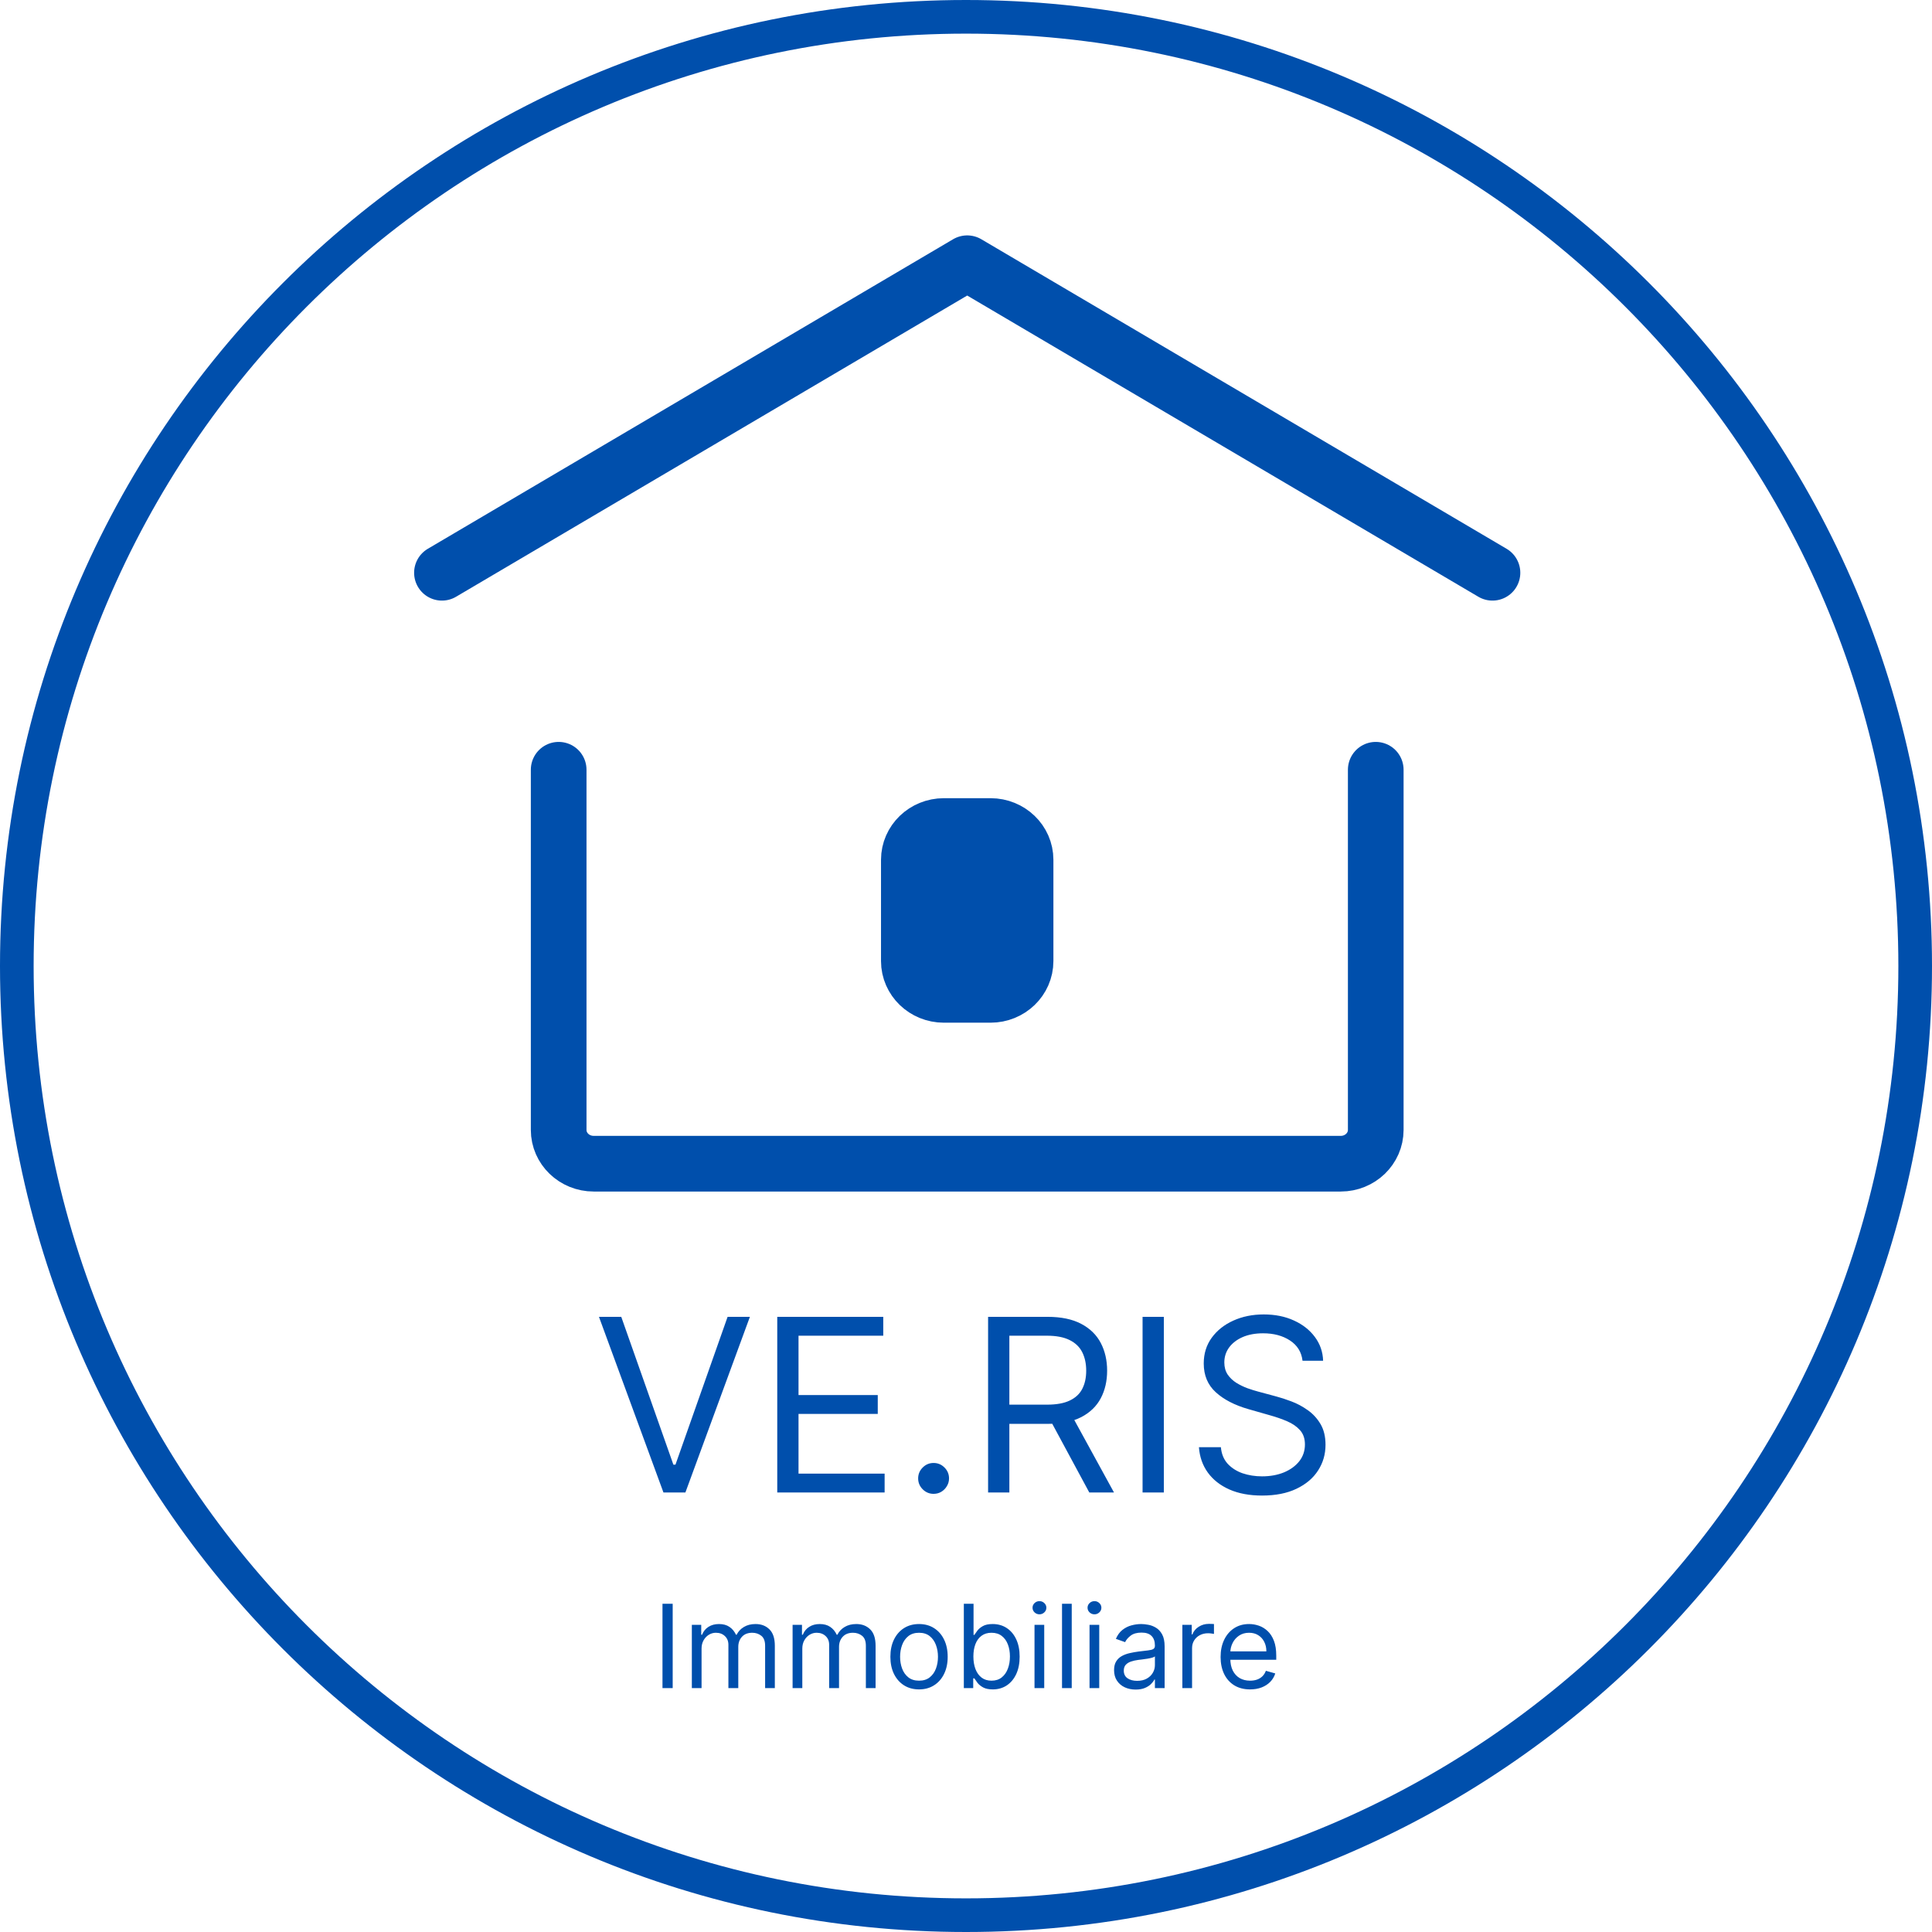 <svg width="800" height="800" viewBox="0 0 800 800" fill="none" xmlns="http://www.w3.org/2000/svg">
<path d="M800 400C800 620.914 620.914 800 400 800C179.086 800 0 620.914 0 400C0 179.086 179.086 0 400 0C620.914 0 800 179.086 800 400ZM13.929 400C13.929 613.221 186.779 786.071 400 786.071C613.221 786.071 786.071 613.221 786.071 400C786.071 186.779 613.221 13.929 400 13.929C186.779 13.929 13.929 186.779 13.929 400Z" fill="#004FAC"/>
<path d="M410.166 411.95H390.833C382.824 411.95 376.333 405.691 376.333 397.968V356.021C376.333 348.298 382.824 342.039 390.833 342.039H410.166C418.175 342.039 424.666 348.298 424.666 356.021V397.968C424.666 405.691 418.175 411.95 410.166 411.95Z" fill="#004FAC" stroke="#004FAC" stroke-width="23.05" stroke-linecap="round" stroke-linejoin="round"/>
<path d="M183 237.171L400.5 109L618 237.171" stroke="#004FAC" stroke-width="23.05" stroke-linecap="round" stroke-linejoin="round"/>
<path d="M569.667 318.735V467.88C569.667 475.603 563.176 481.862 555.167 481.862H245.833C237.825 481.862 231.333 475.603 231.333 467.88V318.735" stroke="#004FAC" stroke-width="23.05" stroke-linecap="round" stroke-linejoin="round"/>
<path d="M257.249 545.273L278.84 606.494H279.692L301.283 545.273H310.516L283.811 618H274.72L248.016 545.273H257.249ZM321.844 618V545.273H365.736V553.085H330.651V577.659H363.463V585.472H330.651V610.188H366.304V618H321.844ZM386.581 618.568C384.829 618.568 383.326 617.941 382.071 616.686C380.816 615.431 380.189 613.928 380.189 612.176C380.189 610.424 380.816 608.921 382.071 607.666C383.326 606.411 384.829 605.784 386.581 605.784C388.333 605.784 389.836 606.411 391.091 607.666C392.346 608.921 392.973 610.424 392.973 612.176C392.973 613.336 392.677 614.402 392.085 615.372C391.517 616.343 390.748 617.124 389.777 617.716C388.83 618.284 387.765 618.568 386.581 618.568ZM409.149 618V545.273H433.722C439.404 545.273 444.068 546.243 447.714 548.185C451.36 550.102 454.059 552.742 455.811 556.104C457.562 559.465 458.438 563.289 458.438 567.574C458.438 571.859 457.562 575.659 455.811 578.973C454.059 582.287 451.372 584.892 447.749 586.786C444.127 588.656 439.499 589.591 433.865 589.591H413.978V581.636H433.58C437.463 581.636 440.588 581.068 442.955 579.932C445.347 578.795 447.075 577.186 448.14 575.102C449.229 572.995 449.774 570.486 449.774 567.574C449.774 564.662 449.229 562.117 448.14 559.939C447.051 557.761 445.311 556.08 442.92 554.896C440.529 553.689 437.368 553.085 433.438 553.085H417.955V618H409.149ZM443.382 585.33L461.279 618H451.052L433.438 585.33H443.382ZM481.92 545.273V618H473.113V545.273H481.92ZM539.351 563.455C538.925 559.856 537.197 557.062 534.166 555.074C531.136 553.085 527.419 552.091 523.016 552.091C519.796 552.091 516.979 552.612 514.564 553.653C512.173 554.695 510.303 556.127 508.953 557.95C507.628 559.773 506.965 561.845 506.965 564.165C506.965 566.106 507.426 567.775 508.35 569.172C509.297 570.545 510.504 571.693 511.972 572.616C513.44 573.516 514.978 574.262 516.588 574.854C518.198 575.422 519.678 575.884 521.027 576.239L528.414 578.227C530.307 578.724 532.414 579.411 534.735 580.287C537.078 581.163 539.316 582.358 541.446 583.874C543.601 585.365 545.376 587.283 546.773 589.626C548.17 591.97 548.868 594.847 548.868 598.256C548.868 602.186 547.838 605.737 545.779 608.909C543.743 612.081 540.76 614.603 536.83 616.473C532.923 618.343 528.177 619.278 522.59 619.278C517.381 619.278 512.871 618.438 509.06 616.757C505.272 615.076 502.289 612.732 500.111 609.726C497.957 606.719 496.737 603.227 496.453 599.25H505.544C505.781 601.996 506.704 604.269 508.314 606.068C509.948 607.844 512.007 609.17 514.493 610.045C517.003 610.898 519.701 611.324 522.59 611.324C525.951 611.324 528.97 610.779 531.645 609.69C534.32 608.578 536.439 607.039 538.002 605.074C539.564 603.085 540.345 600.765 540.345 598.114C540.345 595.699 539.671 593.734 538.321 592.219C536.972 590.704 535.196 589.473 532.994 588.526C530.793 587.579 528.414 586.75 525.857 586.04L516.908 583.483C511.226 581.849 506.728 579.518 503.414 576.487C500.099 573.457 498.442 569.491 498.442 564.591C498.442 560.519 499.543 556.968 501.744 553.938C503.97 550.884 506.953 548.516 510.693 546.835C514.458 545.131 518.66 544.278 523.3 544.278C527.987 544.278 532.154 545.119 535.8 546.8C539.446 548.457 542.334 550.73 544.465 553.618C546.619 556.506 547.755 559.785 547.874 563.455H539.351Z" fill="#004FAC"/>
<path d="M278.548 664.091V699H274.321V664.091H278.548ZM286.479 699V672.818H290.365V676.909H290.706C291.251 675.511 292.132 674.426 293.348 673.653C294.564 672.869 296.024 672.477 297.729 672.477C299.456 672.477 300.893 672.869 302.041 673.653C303.2 674.426 304.104 675.511 304.751 676.909H305.024C305.695 675.557 306.7 674.483 308.041 673.688C309.382 672.881 310.99 672.477 312.865 672.477C315.206 672.477 317.121 673.21 318.609 674.676C320.098 676.131 320.842 678.398 320.842 681.477V699H316.82V681.477C316.82 679.545 316.291 678.165 315.234 677.335C314.178 676.506 312.933 676.091 311.501 676.091C309.661 676.091 308.234 676.648 307.223 677.761C306.212 678.864 305.706 680.261 305.706 681.955V699H301.615V681.068C301.615 679.58 301.132 678.381 300.166 677.472C299.2 676.551 297.956 676.091 296.433 676.091C295.388 676.091 294.411 676.369 293.501 676.926C292.604 677.483 291.876 678.256 291.32 679.244C290.774 680.222 290.501 681.352 290.501 682.636V699H286.479ZM328.197 699V672.818H332.084V676.909H332.425C332.97 675.511 333.851 674.426 335.067 673.653C336.283 672.869 337.743 672.477 339.447 672.477C341.175 672.477 342.612 672.869 343.76 673.653C344.919 674.426 345.822 675.511 346.47 676.909H346.743C347.413 675.557 348.419 674.483 349.76 673.688C351.101 672.881 352.709 672.477 354.584 672.477C356.925 672.477 358.839 673.21 360.328 674.676C361.817 676.131 362.561 678.398 362.561 681.477V699H358.538V681.477C358.538 679.545 358.01 678.165 356.953 677.335C355.896 676.506 354.652 676.091 353.22 676.091C351.379 676.091 349.953 676.648 348.942 677.761C347.93 678.864 347.425 680.261 347.425 681.955V699H343.334V681.068C343.334 679.58 342.851 678.381 341.885 677.472C340.919 676.551 339.675 676.091 338.152 676.091C337.107 676.091 336.129 676.369 335.22 676.926C334.322 677.483 333.595 678.256 333.038 679.244C332.493 680.222 332.22 681.352 332.22 682.636V699H328.197ZM380.553 699.545C378.189 699.545 376.115 698.983 374.331 697.858C372.558 696.733 371.172 695.159 370.172 693.136C369.183 691.114 368.689 688.75 368.689 686.045C368.689 683.318 369.183 680.937 370.172 678.903C371.172 676.869 372.558 675.29 374.331 674.165C376.115 673.04 378.189 672.477 380.553 672.477C382.916 672.477 384.984 673.04 386.757 674.165C388.541 675.29 389.928 676.869 390.916 678.903C391.916 680.937 392.416 683.318 392.416 686.045C392.416 688.75 391.916 691.114 390.916 693.136C389.928 695.159 388.541 696.733 386.757 697.858C384.984 698.983 382.916 699.545 380.553 699.545ZM380.553 695.932C382.348 695.932 383.825 695.472 384.984 694.551C386.143 693.631 387.001 692.42 387.558 690.92C388.115 689.42 388.393 687.795 388.393 686.045C388.393 684.295 388.115 682.665 387.558 681.153C387.001 679.642 386.143 678.42 384.984 677.489C383.825 676.557 382.348 676.091 380.553 676.091C378.757 676.091 377.28 676.557 376.121 677.489C374.962 678.42 374.104 679.642 373.547 681.153C372.99 682.665 372.712 684.295 372.712 686.045C372.712 687.795 372.99 689.42 373.547 690.92C374.104 692.42 374.962 693.631 376.121 694.551C377.28 695.472 378.757 695.932 380.553 695.932ZM399.102 699V664.091H403.125V676.977H403.466C403.761 676.523 404.17 675.943 404.693 675.239C405.227 674.523 405.989 673.886 406.977 673.33C407.977 672.761 409.33 672.477 411.034 672.477C413.239 672.477 415.182 673.028 416.864 674.131C418.545 675.233 419.858 676.795 420.801 678.818C421.744 680.841 422.216 683.227 422.216 685.977C422.216 688.75 421.744 691.153 420.801 693.188C419.858 695.21 418.551 696.778 416.881 697.892C415.21 698.994 413.284 699.545 411.102 699.545C409.42 699.545 408.074 699.267 407.062 698.71C406.051 698.142 405.273 697.5 404.727 696.784C404.182 696.057 403.761 695.455 403.466 694.977H402.989V699H399.102ZM403.057 685.909C403.057 687.886 403.347 689.631 403.926 691.142C404.506 692.642 405.352 693.818 406.466 694.67C407.58 695.511 408.943 695.932 410.557 695.932C412.239 695.932 413.642 695.489 414.767 694.602C415.903 693.705 416.756 692.5 417.324 690.989C417.903 689.466 418.193 687.773 418.193 685.909C418.193 684.068 417.909 682.409 417.341 680.932C416.784 679.443 415.938 678.267 414.801 677.403C413.676 676.528 412.261 676.091 410.557 676.091C408.92 676.091 407.545 676.506 406.432 677.335C405.318 678.153 404.477 679.301 403.909 680.778C403.341 682.244 403.057 683.955 403.057 685.909ZM428.369 699V672.818H432.392V699H428.369ZM430.415 668.455C429.631 668.455 428.955 668.188 428.386 667.653C427.83 667.119 427.551 666.477 427.551 665.727C427.551 664.977 427.83 664.335 428.386 663.801C428.955 663.267 429.631 663 430.415 663C431.199 663 431.869 663.267 432.426 663.801C432.994 664.335 433.278 664.977 433.278 665.727C433.278 666.477 432.994 667.119 432.426 667.653C431.869 668.188 431.199 668.455 430.415 668.455ZM443.783 664.091V699H439.76V664.091H443.783ZM451.151 699V672.818H455.173V699H451.151ZM453.196 668.455C452.412 668.455 451.736 668.188 451.168 667.653C450.611 667.119 450.332 666.477 450.332 665.727C450.332 664.977 450.611 664.335 451.168 663.801C451.736 663.267 452.412 663 453.196 663C453.98 663 454.651 663.267 455.207 663.801C455.776 664.335 456.06 664.977 456.06 665.727C456.06 666.477 455.776 667.119 455.207 667.653C454.651 668.188 453.98 668.455 453.196 668.455ZM470.246 699.614C468.587 699.614 467.081 699.301 465.729 698.676C464.376 698.04 463.303 697.125 462.507 695.932C461.712 694.727 461.314 693.273 461.314 691.568C461.314 690.068 461.609 688.852 462.2 687.92C462.791 686.977 463.581 686.239 464.57 685.705C465.558 685.17 466.649 684.773 467.842 684.511C469.047 684.239 470.257 684.023 471.473 683.864C473.064 683.659 474.354 683.506 475.342 683.403C476.342 683.29 477.07 683.102 477.524 682.841C477.99 682.58 478.223 682.125 478.223 681.477V681.341C478.223 679.659 477.763 678.352 476.842 677.42C475.933 676.489 474.553 676.023 472.7 676.023C470.78 676.023 469.274 676.443 468.183 677.284C467.092 678.125 466.325 679.023 465.882 679.977L462.064 678.614C462.746 677.023 463.655 675.784 464.791 674.898C465.939 674 467.189 673.375 468.541 673.023C469.905 672.659 471.246 672.477 472.564 672.477C473.405 672.477 474.371 672.58 475.462 672.784C476.564 672.977 477.626 673.381 478.649 673.994C479.683 674.608 480.541 675.534 481.223 676.773C481.905 678.011 482.246 679.67 482.246 681.75V699H478.223V695.455H478.018C477.746 696.023 477.291 696.631 476.655 697.278C476.018 697.926 475.172 698.477 474.115 698.932C473.058 699.386 471.768 699.614 470.246 699.614ZM470.859 696C472.45 696 473.791 695.688 474.882 695.062C475.984 694.438 476.814 693.631 477.371 692.642C477.939 691.653 478.223 690.614 478.223 689.523V685.841C478.053 686.045 477.678 686.233 477.098 686.403C476.53 686.562 475.871 686.705 475.121 686.83C474.382 686.943 473.661 687.045 472.956 687.136C472.263 687.216 471.7 687.284 471.268 687.341C470.223 687.477 469.246 687.699 468.337 688.006C467.439 688.301 466.712 688.75 466.155 689.352C465.609 689.943 465.337 690.75 465.337 691.773C465.337 693.17 465.854 694.227 466.888 694.943C467.933 695.648 469.257 696 470.859 696ZM489.588 699V672.818H493.474V676.773H493.747C494.224 675.477 495.088 674.426 496.338 673.619C497.588 672.812 498.997 672.409 500.565 672.409C500.861 672.409 501.23 672.415 501.673 672.426C502.116 672.437 502.452 672.455 502.679 672.477V676.568C502.543 676.534 502.23 676.483 501.741 676.415C501.264 676.335 500.759 676.295 500.224 676.295C498.952 676.295 497.815 676.562 496.815 677.097C495.827 677.619 495.043 678.347 494.463 679.278C493.895 680.199 493.611 681.25 493.611 682.432V699H489.588ZM517.628 699.545C515.105 699.545 512.929 698.989 511.099 697.875C509.281 696.75 507.878 695.182 506.889 693.17C505.912 691.148 505.423 688.795 505.423 686.114C505.423 683.432 505.912 681.068 506.889 679.023C507.878 676.966 509.253 675.364 511.014 674.216C512.787 673.057 514.855 672.477 517.219 672.477C518.582 672.477 519.929 672.705 521.259 673.159C522.588 673.614 523.798 674.352 524.889 675.375C525.98 676.386 526.849 677.727 527.497 679.398C528.145 681.068 528.469 683.125 528.469 685.568V687.273H508.287V683.795H524.378C524.378 682.318 524.082 681 523.491 679.841C522.912 678.682 522.082 677.767 521.003 677.097C519.935 676.426 518.673 676.091 517.219 676.091C515.616 676.091 514.23 676.489 513.06 677.284C511.901 678.068 511.009 679.091 510.384 680.352C509.759 681.614 509.446 682.966 509.446 684.409V686.727C509.446 688.705 509.787 690.381 510.469 691.756C511.162 693.119 512.122 694.159 513.349 694.875C514.577 695.58 516.003 695.932 517.628 695.932C518.685 695.932 519.639 695.784 520.491 695.489C521.355 695.182 522.099 694.727 522.724 694.125C523.349 693.511 523.832 692.75 524.173 691.841L528.06 692.932C527.651 694.25 526.963 695.409 525.997 696.409C525.031 697.398 523.838 698.17 522.418 698.727C520.997 699.273 519.401 699.545 517.628 699.545Z" fill="#004FAC"/>
</svg>
